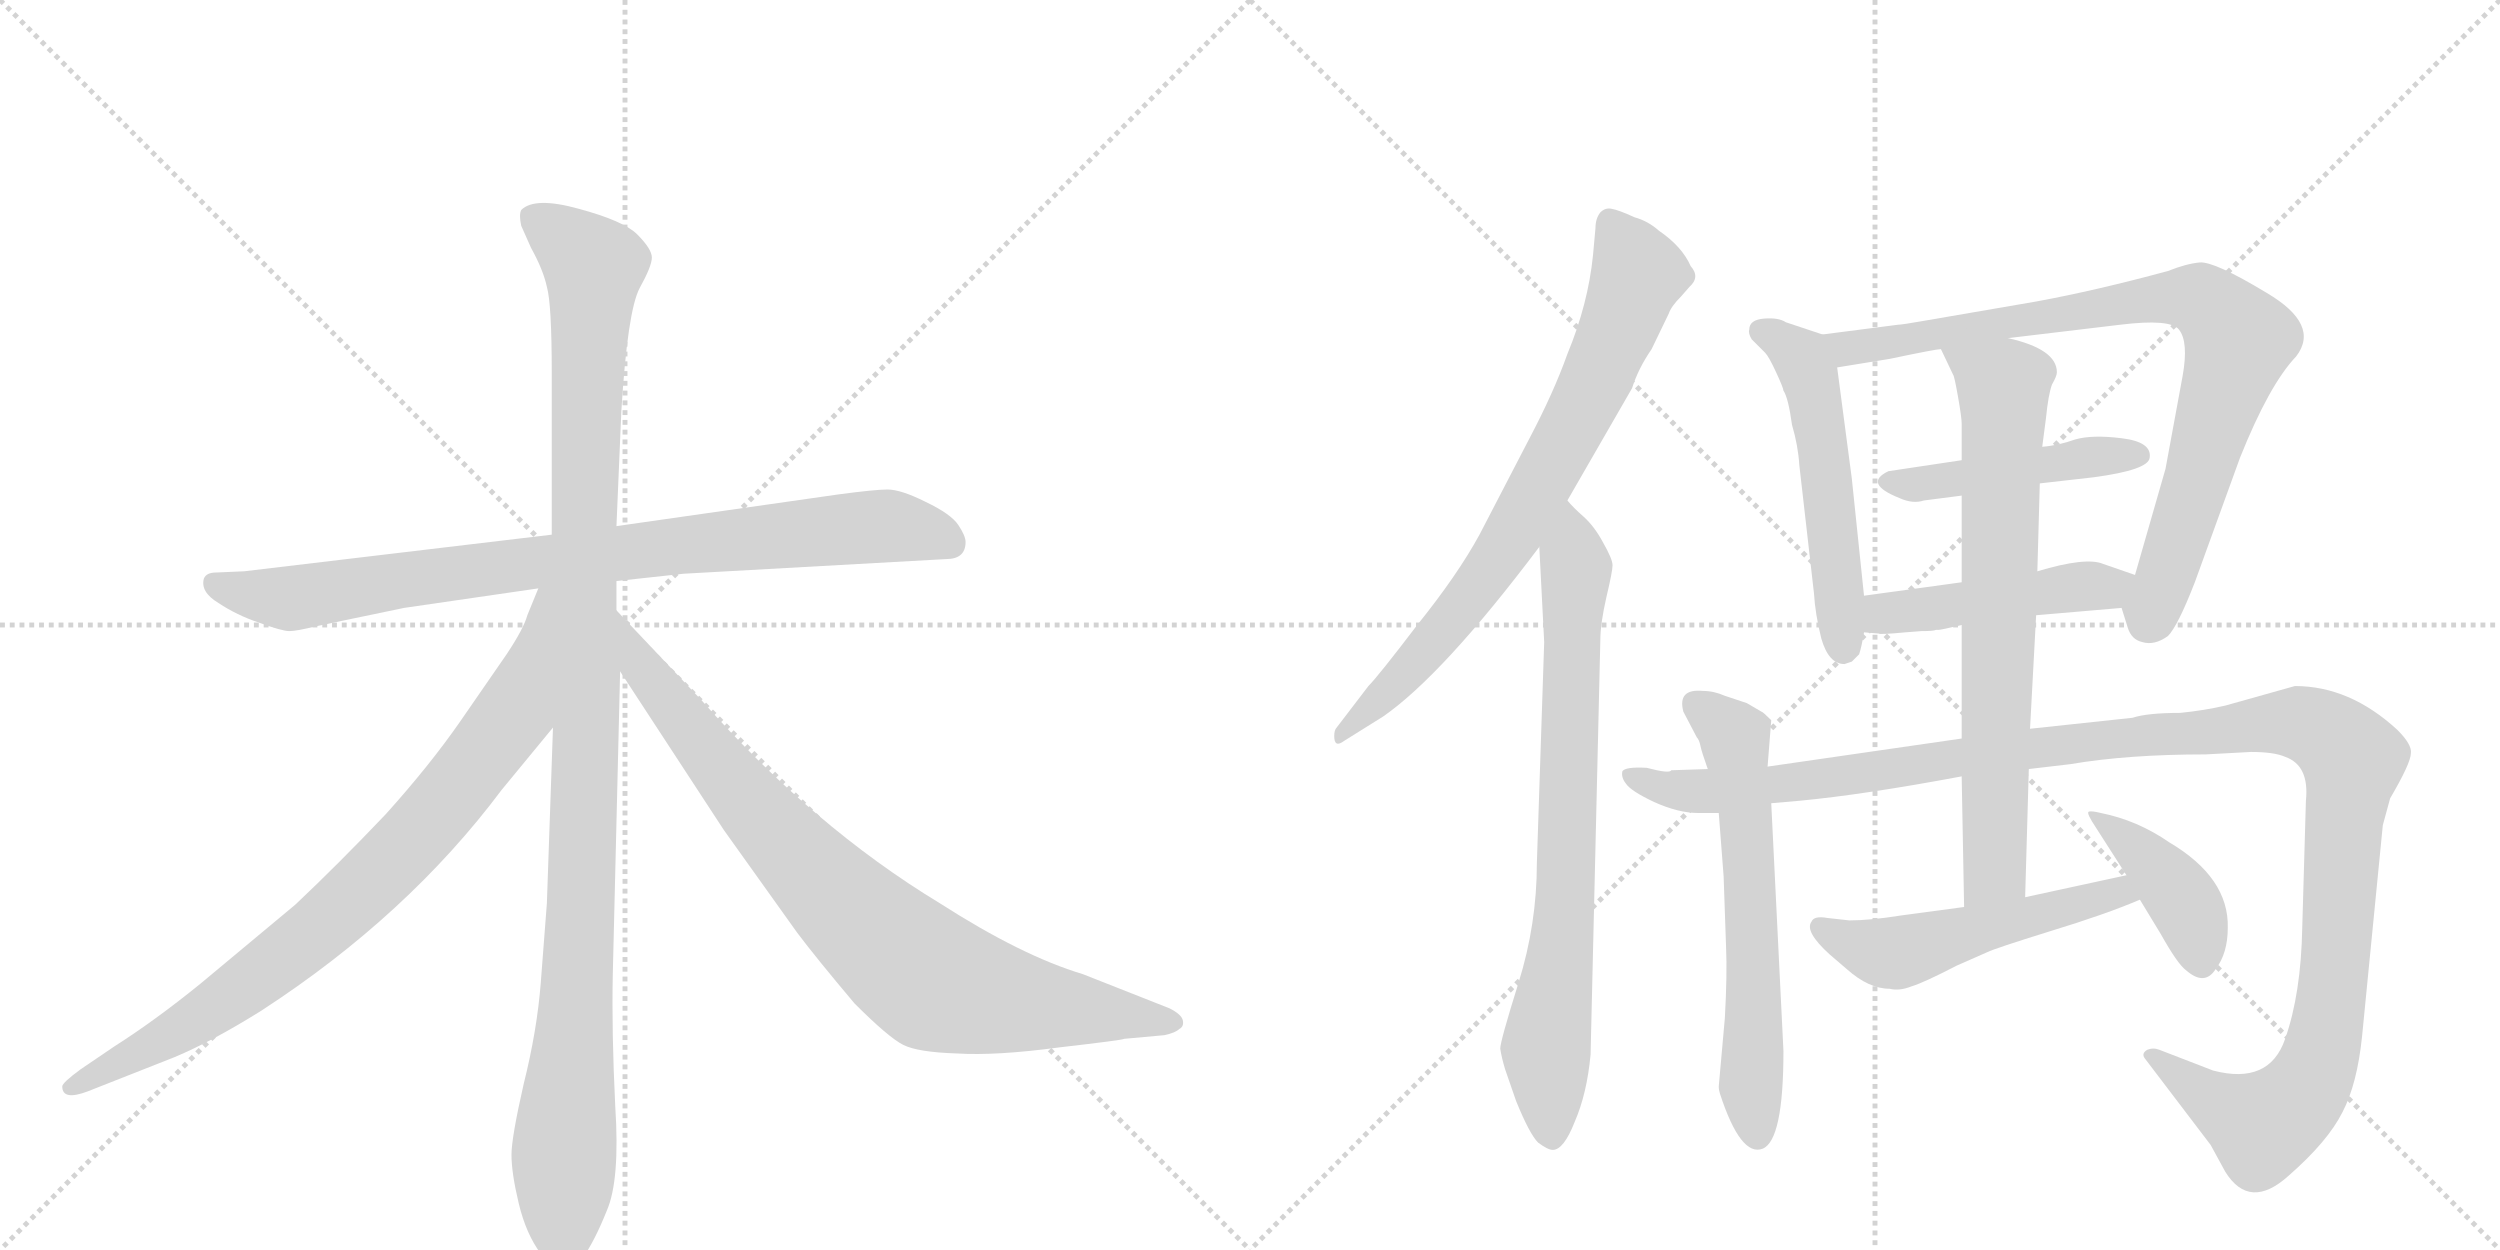 <svg version="1.1" viewBox="0 0 2048 1024" xmlns="http://www.w3.org/2000/svg">
  <g stroke="lightgray" stroke-dasharray="1,1" stroke-width="1" transform="scale(4, 4)">
    <line x1="0" y1="0" x2="256" y2="256"></line>
    <line x1="256" y1="0" x2="0" y2="256"></line>
    <line x1="128" y1="0" x2="128" y2="256"></line>
    <line x1="0" y1="128" x2="256" y2="128"></line>
    <line x1="256" y1="0" x2="512" y2="256"></line>
    <line x1="512" y1="0" x2="256" y2="256"></line>
    <line x1="384" y1="0" x2="384" y2="256"></line>
    <line x1="256" y1="128" x2="512" y2="128"></line>
  </g>
<g transform="scale(1, -1) translate(0, -850)">
   <style type="text/css">
    @keyframes keyframes0 {
      from {
       stroke: black;
       stroke-dashoffset: 866;
       stroke-width: 128;
       }
       74% {
       animation-timing-function: step-end;
       stroke: black;
       stroke-dashoffset: 0;
       stroke-width: 128;
       }
       to {
       stroke: black;
       stroke-width: 1024;
       }
       }
       #make-me-a-hanzi-animation-0 {
         animation: keyframes0 0.955s both;
         animation-delay: 0s;
         animation-timing-function: linear;
       }
    @keyframes keyframes1 {
      from {
       stroke: black;
       stroke-dashoffset: 1136;
       stroke-width: 128;
       }
       79% {
       animation-timing-function: step-end;
       stroke: black;
       stroke-dashoffset: 0;
       stroke-width: 128;
       }
       to {
       stroke: black;
       stroke-width: 1024;
       }
       }
       #make-me-a-hanzi-animation-1 {
         animation: keyframes1 1.174s both;
         animation-delay: 0.955s;
         animation-timing-function: linear;
       }
    @keyframes keyframes2 {
      from {
       stroke: black;
       stroke-dashoffset: 837;
       stroke-width: 128;
       }
       73% {
       animation-timing-function: step-end;
       stroke: black;
       stroke-dashoffset: 0;
       stroke-width: 128;
       }
       to {
       stroke: black;
       stroke-width: 1024;
       }
       }
       #make-me-a-hanzi-animation-2 {
         animation: keyframes2 0.931s both;
         animation-delay: 2.129s;
         animation-timing-function: linear;
       }
    @keyframes keyframes3 {
      from {
       stroke: black;
       stroke-dashoffset: 849;
       stroke-width: 128;
       }
       73% {
       animation-timing-function: step-end;
       stroke: black;
       stroke-dashoffset: 0;
       stroke-width: 128;
       }
       to {
       stroke: black;
       stroke-width: 1024;
       }
       }
       #make-me-a-hanzi-animation-3 {
         animation: keyframes3 0.941s both;
         animation-delay: 3.06s;
         animation-timing-function: linear;
       }
    @keyframes keyframes4 {
      from {
       stroke: black;
       stroke-dashoffset: 756;
       stroke-width: 128;
       }
       71% {
       animation-timing-function: step-end;
       stroke: black;
       stroke-dashoffset: 0;
       stroke-width: 128;
       }
       to {
       stroke: black;
       stroke-width: 1024;
       }
       }
       #make-me-a-hanzi-animation-4 {
         animation: keyframes4 0.865s both;
         animation-delay: 4.001s;
         animation-timing-function: linear;
       }
    @keyframes keyframes5 {
      from {
       stroke: black;
       stroke-dashoffset: 770;
       stroke-width: 128;
       }
       71% {
       animation-timing-function: step-end;
       stroke: black;
       stroke-dashoffset: 0;
       stroke-width: 128;
       }
       to {
       stroke: black;
       stroke-width: 1024;
       }
       }
       #make-me-a-hanzi-animation-5 {
         animation: keyframes5 0.877s both;
         animation-delay: 4.867s;
         animation-timing-function: linear;
       }
    @keyframes keyframes6 {
      from {
       stroke: black;
       stroke-dashoffset: 535;
       stroke-width: 128;
       }
       64% {
       animation-timing-function: step-end;
       stroke: black;
       stroke-dashoffset: 0;
       stroke-width: 128;
       }
       to {
       stroke: black;
       stroke-width: 1024;
       }
       }
       #make-me-a-hanzi-animation-6 {
         animation: keyframes6 0.685s both;
         animation-delay: 5.743s;
         animation-timing-function: linear;
       }
    @keyframes keyframes7 {
      from {
       stroke: black;
       stroke-dashoffset: 853;
       stroke-width: 128;
       }
       74% {
       animation-timing-function: step-end;
       stroke: black;
       stroke-dashoffset: 0;
       stroke-width: 128;
       }
       to {
       stroke: black;
       stroke-width: 1024;
       }
       }
       #make-me-a-hanzi-animation-7 {
         animation: keyframes7 0.944s both;
         animation-delay: 6.429s;
         animation-timing-function: linear;
       }
    @keyframes keyframes8 {
      from {
       stroke: black;
       stroke-dashoffset: 458;
       stroke-width: 128;
       }
       60% {
       animation-timing-function: step-end;
       stroke: black;
       stroke-dashoffset: 0;
       stroke-width: 128;
       }
       to {
       stroke: black;
       stroke-width: 1024;
       }
       }
       #make-me-a-hanzi-animation-8 {
         animation: keyframes8 0.623s both;
         animation-delay: 7.373s;
         animation-timing-function: linear;
       }
    @keyframes keyframes9 {
      from {
       stroke: black;
       stroke-dashoffset: 466;
       stroke-width: 128;
       }
       60% {
       animation-timing-function: step-end;
       stroke: black;
       stroke-dashoffset: 0;
       stroke-width: 128;
       }
       to {
       stroke: black;
       stroke-width: 1024;
       }
       }
       #make-me-a-hanzi-animation-9 {
         animation: keyframes9 0.629s both;
         animation-delay: 7.995s;
         animation-timing-function: linear;
       }
    @keyframes keyframes10 {
      from {
       stroke: black;
       stroke-dashoffset: 624;
       stroke-width: 128;
       }
       67% {
       animation-timing-function: step-end;
       stroke: black;
       stroke-dashoffset: 0;
       stroke-width: 128;
       }
       to {
       stroke: black;
       stroke-width: 1024;
       }
       }
       #make-me-a-hanzi-animation-10 {
         animation: keyframes10 0.758s both;
         animation-delay: 8.625s;
         animation-timing-function: linear;
       }
    @keyframes keyframes11 {
      from {
       stroke: black;
       stroke-dashoffset: 1292;
       stroke-width: 128;
       }
       81% {
       animation-timing-function: step-end;
       stroke: black;
       stroke-dashoffset: 0;
       stroke-width: 128;
       }
       to {
       stroke: black;
       stroke-width: 1024;
       }
       }
       #make-me-a-hanzi-animation-11 {
         animation: keyframes11 1.301s both;
         animation-delay: 9.382s;
         animation-timing-function: linear;
       }
    @keyframes keyframes12 {
      from {
       stroke: black;
       stroke-dashoffset: 734;
       stroke-width: 128;
       }
       70% {
       animation-timing-function: step-end;
       stroke: black;
       stroke-dashoffset: 0;
       stroke-width: 128;
       }
       to {
       stroke: black;
       stroke-width: 1024;
       }
       }
       #make-me-a-hanzi-animation-12 {
         animation: keyframes12 0.847s both;
         animation-delay: 10.684s;
         animation-timing-function: linear;
       }
    @keyframes keyframes13 {
      from {
       stroke: black;
       stroke-dashoffset: 519;
       stroke-width: 128;
       }
       63% {
       animation-timing-function: step-end;
       stroke: black;
       stroke-dashoffset: 0;
       stroke-width: 128;
       }
       to {
       stroke: black;
       stroke-width: 1024;
       }
       }
       #make-me-a-hanzi-animation-13 {
         animation: keyframes13 0.672s both;
         animation-delay: 11.531s;
         animation-timing-function: linear;
       }
    @keyframes keyframes14 {
      from {
       stroke: black;
       stroke-dashoffset: 408;
       stroke-width: 128;
       }
       57% {
       animation-timing-function: step-end;
       stroke: black;
       stroke-dashoffset: 0;
       stroke-width: 128;
       }
       to {
       stroke: black;
       stroke-width: 1024;
       }
       }
       #make-me-a-hanzi-animation-14 {
         animation: keyframes14 0.582s both;
         animation-delay: 12.204s;
         animation-timing-function: linear;
       }
</style>
<path d="M 331 352 L 441 368 L 505 374 L 560 380 L 775 392 Q 791 392 791 406 Q 791 411 785 420 Q 779 429 758 439 Q 738 449 727 449 Q 717 449 687 445 L 505 419 L 452 412 L 200 382 L 177 381 Q 169 381 167 376 Q 164 365 179 356 Q 194 346 212 340 Q 231 333 237 333 Q 243 333 259 337 L 331 352 Z" fill="lightgray"></path> 
<path d="M 453 254 L 448 110 L 443 45 Q 440 6 429 -38 Q 419 -82 419 -96 Q 419 -111 425 -136 Q 431 -161 443 -177 Q 455 -193 461 -194 Q 468 -195 477 -181 Q 487 -167 497 -142 Q 508 -117 504 -56 Q 501 5 502 52 L 508 300 L 505 350 L 505 374 L 505 419 L 509 513 Q 514 595 524 614 Q 534 632 534 639 Q 534 646 522 658 Q 511 669 474 679 Q 438 689 427 678 Q 425 674 427 665 L 435 647 Q 445 629 448 615 Q 452 601 452 544 L 452 412 L 453 254 Z" fill="lightgray"></path> 
<path d="M 441 368 L 432 346 Q 429 335 415 314 L 377 259 Q 352 223 316 183 Q 277 142 242 109 L 164 44 Q 127 14 94 -7 L 66 -26 Q 51 -37 51 -40 Q 51 -52 72 -44 L 143 -16 Q 174 -3 214 22 Q 334 100 411 203 L 453 254 C 555 378 452 396 441 368 Z" fill="lightgray"></path> 
<path d="M 508 300 L 593 170 L 653 86 Q 668 66 700 28 Q 728 0 740 -6 Q 752 -12 784 -13 Q 816 -15 868 -8 Q 920 -2 921 -1 L 954 2 Q 963 4 966 7 Q 970 9 969 14 Q 968 19 958 24 L 887 52 Q 837 67 770 110 Q 666 173 575 276 L 505 350 C 484 372 492 325 508 300 Z" fill="lightgray"></path> 
<path d="M 1307 663 L 1305 641 Q 1301 601 1284 560 Q 1273 529 1253 491 L 1212 412 Q 1194 379 1161 338 Q 1129 296 1121 288 L 1095 254 Q 1093 252 1093 247 Q 1093 237 1101 243 L 1133 263 Q 1182 297 1261 402 L 1284 440 L 1337 532 Q 1342 548 1353 564 L 1367 593 Q 1369 599 1377 607 L 1384 615 Q 1393 623 1385 632 Q 1378 648 1359 661 Q 1350 669 1339 672 Q 1326 678 1320 679 Q 1315 680 1311 676 Q 1307 671 1307 663 Z" fill="lightgray"></path> 
<path d="M 1261 402 L 1265 324 L 1259 143 Q 1259 93 1244 45 Q 1229 -3 1229 -9 Q 1230 -16 1233 -26 L 1242 -52 Q 1253 -79 1260 -86 Q 1268 -92 1272 -92 Q 1281 -92 1290 -69 Q 1300 -46 1303 -14 L 1311 326 Q 1311 339 1316 361 Q 1321 382 1321 387 Q 1321 392 1313 406 Q 1306 419 1297 427 Q 1289 434 1284 440 C 1263 461 1259 432 1261 402 Z" fill="lightgray"></path> 
<path d="M 1493 576 L 1463 586 Q 1457 590 1445 589 Q 1433 588 1433 580 Q 1432 577 1435 572 L 1446 561 Q 1449 558 1455 545 Q 1461 532 1461 530 Q 1465 524 1468 502 Q 1473 485 1474 469 L 1486 364 Q 1487 347 1492 327 Q 1498 306 1511 306 L 1517 308 L 1523 314 Q 1525 320 1527 332 L 1527 362 L 1517 458 L 1505 549 C 1502 573 1502 573 1493 576 Z" fill="lightgray"></path> 
<path d="M 1738 352 L 1743 336 Q 1746 326 1755 324 Q 1765 321 1776 329 Q 1784 337 1798 373 L 1835 475 Q 1859 535 1881 558 Q 1901 584 1857 610 Q 1814 636 1802 635 Q 1791 634 1776 628 Q 1717 612 1668 603 L 1575 587 Q 1558 584 1555 584 L 1493 576 C 1463 572 1475 544 1505 549 L 1548 556 Q 1586 564 1590 564 L 1645 573 L 1737 584 Q 1778 589 1785 580 Q 1793 570 1788 542 L 1774 466 L 1749 379 C 1741 350 1736 357 1738 352 Z" fill="lightgray"></path> 
<path d="M 1607 473 L 1547 464 Q 1526 454 1556 442 Q 1567 437 1576 440 L 1607 444 L 1671 454 L 1715 459 Q 1760 465 1761 475 Q 1763 488 1738 491 Q 1714 494 1700 490 Q 1686 485 1673 484 L 1607 473 Z" fill="lightgray"></path> 
<path d="M 1668 346 L 1738 352 C 1768 355 1777 369 1749 379 L 1723 388 Q 1709 394 1669 382 L 1607 373 L 1527 362 C 1497 358 1497 334 1527 332 L 1539 331 Q 1540 330 1561 332 L 1574 333 Q 1584 333 1586 334 L 1588 334 Q 1590 334 1607 338 L 1668 346 Z" fill="lightgray"></path> 
<path d="M 1448 222 L 1451 260 Q 1444 267 1443 267 L 1431 274 L 1413 280 Q 1404 284 1395 284 Q 1374 286 1379 267 L 1390 246 Q 1392 244 1393 239 Q 1394 234 1399 220 L 1408 184 L 1412 132 L 1414 74 Q 1415 52 1413 16 L 1408 -40 Q 1408 -43 1409 -46 Q 1426 -98 1444 -91 Q 1461 -84 1461 -11 L 1451 192 L 1448 222 Z" fill="lightgray"></path> 
<path d="M 1607 245 L 1448 222 L 1399 220 L 1369 219 Q 1368 216 1349 221 Q 1331 222 1329 218 Q 1328 213 1332 208 Q 1336 202 1355 193 Q 1375 184 1391 184 L 1408 184 L 1451 192 L 1474 194 Q 1527 199 1607 214 L 1662 220 L 1696 224 Q 1743 232 1807 232 L 1844 234 Q 1863 234 1872 230 Q 1892 223 1889 194 L 1886 90 Q 1885 36 1872 -1 Q 1859 -39 1813 -27 L 1769 -10 Q 1764 -8 1759 -10 Q 1754 -13 1757 -17 L 1811 -88 L 1823 -110 Q 1843 -142 1875 -113 Q 1907 -85 1919 -61 Q 1931 -38 1935 1 L 1952 174 L 1958 196 Q 1975 225 1975 233 Q 1976 240 1964 252 Q 1925 288 1880 288 L 1823 272 Q 1806 268 1786 266 Q 1759 266 1747 262 L 1663 253 L 1607 245 Z" fill="lightgray"></path> 
<path d="M 1607 338 L 1607 245 L 1607 214 L 1609 107 C 1610 77 1658 85 1659 115 L 1662 220 L 1663 253 L 1668 346 L 1669 382 L 1671 454 L 1673 484 L 1676 507 Q 1678 527 1681 535 Q 1685 542 1685 545 Q 1685 564 1645 573 C 1616 581 1577 591 1590 564 L 1600 543 Q 1601 542 1604 525 Q 1607 508 1607 503 L 1607 473 L 1607 444 L 1607 373 L 1607 338 Z" fill="lightgray"></path> 
<path d="M 1609 107 L 1557 100 Q 1532 96 1515 96 L 1497 98 Q 1486 100 1484 95 Q 1478 87 1499 68 L 1513 56 Q 1531 40 1548 40 Q 1556 38 1566 42 Q 1576 45 1603 59 L 1628 70 Q 1634 73 1679 87 Q 1725 101 1753 113 C 1781 124 1771 139 1742 133 L 1659 115 L 1609 107 Z" fill="lightgray"></path> 
<path d="M 1753 113 L 1770 85 Q 1784 60 1791 55 Q 1806 42 1815 56 Q 1825 69 1825 90 Q 1826 131 1777 160 Q 1751 178 1721 184 Q 1713 186 1711 185 Q 1709 184 1717 172 L 1742 133 L 1753 113 Z" fill="lightgray"></path> 
      <clipPath id="make-me-a-hanzi-clip-0">
      <path d="M 331 352 L 441 368 L 505 374 L 560 380 L 775 392 Q 791 392 791 406 Q 791 411 785 420 Q 779 429 758 439 Q 738 449 727 449 Q 717 449 687 445 L 505 419 L 452 412 L 200 382 L 177 381 Q 169 381 167 376 Q 164 365 179 356 Q 194 346 212 340 Q 231 333 237 333 Q 243 333 259 337 L 331 352 Z" fill="lightgray"></path>
      </clipPath>
      <path clip-path="url(#make-me-a-hanzi-clip-0)" d="M 175 372 L 237 360 L 501 397 L 714 419 L 741 418 L 778 405 " fill="none" id="make-me-a-hanzi-animation-0" stroke-dasharray="738 1476" stroke-linecap="round"></path>

      <clipPath id="make-me-a-hanzi-clip-1">
      <path d="M 453 254 L 448 110 L 443 45 Q 440 6 429 -38 Q 419 -82 419 -96 Q 419 -111 425 -136 Q 431 -161 443 -177 Q 455 -193 461 -194 Q 468 -195 477 -181 Q 487 -167 497 -142 Q 508 -117 504 -56 Q 501 5 502 52 L 508 300 L 505 350 L 505 374 L 505 419 L 509 513 Q 514 595 524 614 Q 534 632 534 639 Q 534 646 522 658 Q 511 669 474 679 Q 438 689 427 678 Q 425 674 427 665 L 435 647 Q 445 629 448 615 Q 452 601 452 544 L 452 412 L 453 254 Z" fill="lightgray"></path>
      </clipPath>
      <path clip-path="url(#make-me-a-hanzi-clip-1)" d="M 437 672 L 486 631 L 478 434 L 478 153 L 462 -87 L 462 -184 " fill="none" id="make-me-a-hanzi-animation-1" stroke-dasharray="1008 2016" stroke-linecap="round"></path>

      <clipPath id="make-me-a-hanzi-clip-2">
      <path d="M 441 368 L 432 346 Q 429 335 415 314 L 377 259 Q 352 223 316 183 Q 277 142 242 109 L 164 44 Q 127 14 94 -7 L 66 -26 Q 51 -37 51 -40 Q 51 -52 72 -44 L 143 -16 Q 174 -3 214 22 Q 334 100 411 203 L 453 254 C 555 378 452 396 441 368 Z" fill="lightgray"></path>
      </clipPath>
      <path clip-path="url(#make-me-a-hanzi-clip-2)" d="M 447 362 L 421 266 L 354 180 L 304 127 L 246 76 L 151 8 L 57 -41 " fill="none" id="make-me-a-hanzi-animation-2" stroke-dasharray="709 1418" stroke-linecap="round"></path>

      <clipPath id="make-me-a-hanzi-clip-3">
      <path d="M 508 300 L 593 170 L 653 86 Q 668 66 700 28 Q 728 0 740 -6 Q 752 -12 784 -13 Q 816 -15 868 -8 Q 920 -2 921 -1 L 954 2 Q 963 4 966 7 Q 970 9 969 14 Q 968 19 958 24 L 887 52 Q 837 67 770 110 Q 666 173 575 276 L 505 350 C 484 372 492 325 508 300 Z" fill="lightgray"></path>
      </clipPath>
      <path clip-path="url(#make-me-a-hanzi-clip-3)" d="M 509 344 L 523 307 L 604 204 L 683 117 L 756 52 L 801 35 L 959 14 " fill="none" id="make-me-a-hanzi-animation-3" stroke-dasharray="721 1442" stroke-linecap="round"></path>

      <clipPath id="make-me-a-hanzi-clip-4">
      <path d="M 1307 663 L 1305 641 Q 1301 601 1284 560 Q 1273 529 1253 491 L 1212 412 Q 1194 379 1161 338 Q 1129 296 1121 288 L 1095 254 Q 1093 252 1093 247 Q 1093 237 1101 243 L 1133 263 Q 1182 297 1261 402 L 1284 440 L 1337 532 Q 1342 548 1353 564 L 1367 593 Q 1369 599 1377 607 L 1384 615 Q 1393 623 1385 632 Q 1378 648 1359 661 Q 1350 669 1339 672 Q 1326 678 1320 679 Q 1315 680 1311 676 Q 1307 671 1307 663 Z" fill="lightgray"></path>
      </clipPath>
      <path clip-path="url(#make-me-a-hanzi-clip-4)" d="M 1319 666 L 1342 626 L 1302 526 L 1226 390 L 1145 291 L 1099 249 " fill="none" id="make-me-a-hanzi-animation-4" stroke-dasharray="628 1256" stroke-linecap="round"></path>

      <clipPath id="make-me-a-hanzi-clip-5">
      <path d="M 1261 402 L 1265 324 L 1259 143 Q 1259 93 1244 45 Q 1229 -3 1229 -9 Q 1230 -16 1233 -26 L 1242 -52 Q 1253 -79 1260 -86 Q 1268 -92 1272 -92 Q 1281 -92 1290 -69 Q 1300 -46 1303 -14 L 1311 326 Q 1311 339 1316 361 Q 1321 382 1321 387 Q 1321 392 1313 406 Q 1306 419 1297 427 Q 1289 434 1284 440 C 1263 461 1259 432 1261 402 Z" fill="lightgray"></path>
      </clipPath>
      <path clip-path="url(#make-me-a-hanzi-clip-5)" d="M 1282 432 L 1291 375 L 1282 102 L 1267 -7 L 1271 -80 " fill="none" id="make-me-a-hanzi-animation-5" stroke-dasharray="642 1284" stroke-linecap="round"></path>

      <clipPath id="make-me-a-hanzi-clip-6">
      <path d="M 1493 576 L 1463 586 Q 1457 590 1445 589 Q 1433 588 1433 580 Q 1432 577 1435 572 L 1446 561 Q 1449 558 1455 545 Q 1461 532 1461 530 Q 1465 524 1468 502 Q 1473 485 1474 469 L 1486 364 Q 1487 347 1492 327 Q 1498 306 1511 306 L 1517 308 L 1523 314 Q 1525 320 1527 332 L 1527 362 L 1517 458 L 1505 549 C 1502 573 1502 573 1493 576 Z" fill="lightgray"></path>
      </clipPath>
      <path clip-path="url(#make-me-a-hanzi-clip-6)" d="M 1444 578 L 1476 557 L 1487 523 L 1510 319 " fill="none" id="make-me-a-hanzi-animation-6" stroke-dasharray="407 814" stroke-linecap="round"></path>

      <clipPath id="make-me-a-hanzi-clip-7">
      <path d="M 1738 352 L 1743 336 Q 1746 326 1755 324 Q 1765 321 1776 329 Q 1784 337 1798 373 L 1835 475 Q 1859 535 1881 558 Q 1901 584 1857 610 Q 1814 636 1802 635 Q 1791 634 1776 628 Q 1717 612 1668 603 L 1575 587 Q 1558 584 1555 584 L 1493 576 C 1463 572 1475 544 1505 549 L 1548 556 Q 1586 564 1590 564 L 1645 573 L 1737 584 Q 1778 589 1785 580 Q 1793 570 1788 542 L 1774 466 L 1749 379 C 1741 350 1736 357 1738 352 Z" fill="lightgray"></path>
      </clipPath>
      <path clip-path="url(#make-me-a-hanzi-clip-7)" d="M 1501 572 L 1513 564 L 1524 565 L 1773 607 L 1801 605 L 1815 596 L 1833 568 L 1758 339 " fill="none" id="make-me-a-hanzi-animation-7" stroke-dasharray="725 1450" stroke-linecap="round"></path>

      <clipPath id="make-me-a-hanzi-clip-8">
      <path d="M 1607 473 L 1547 464 Q 1526 454 1556 442 Q 1567 437 1576 440 L 1607 444 L 1671 454 L 1715 459 Q 1760 465 1761 475 Q 1763 488 1738 491 Q 1714 494 1700 490 Q 1686 485 1673 484 L 1607 473 Z" fill="lightgray"></path>
      </clipPath>
      <path clip-path="url(#make-me-a-hanzi-clip-8)" d="M 1551 453 L 1752 477 " fill="none" id="make-me-a-hanzi-animation-8" stroke-dasharray="330 660" stroke-linecap="round"></path>

      <clipPath id="make-me-a-hanzi-clip-9">
      <path d="M 1668 346 L 1738 352 C 1768 355 1777 369 1749 379 L 1723 388 Q 1709 394 1669 382 L 1607 373 L 1527 362 C 1497 358 1497 334 1527 332 L 1539 331 Q 1540 330 1561 332 L 1574 333 Q 1584 333 1586 334 L 1588 334 Q 1590 334 1607 338 L 1668 346 Z" fill="lightgray"></path>
      </clipPath>
      <path clip-path="url(#make-me-a-hanzi-clip-9)" d="M 1534 340 L 1549 348 L 1740 375 " fill="none" id="make-me-a-hanzi-animation-9" stroke-dasharray="338 676" stroke-linecap="round"></path>

      <clipPath id="make-me-a-hanzi-clip-10">
      <path d="M 1448 222 L 1451 260 Q 1444 267 1443 267 L 1431 274 L 1413 280 Q 1404 284 1395 284 Q 1374 286 1379 267 L 1390 246 Q 1392 244 1393 239 Q 1394 234 1399 220 L 1408 184 L 1412 132 L 1414 74 Q 1415 52 1413 16 L 1408 -40 Q 1408 -43 1409 -46 Q 1426 -98 1444 -91 Q 1461 -84 1461 -11 L 1451 192 L 1448 222 Z" fill="lightgray"></path>
      </clipPath>
      <path clip-path="url(#make-me-a-hanzi-clip-10)" d="M 1390 273 L 1418 250 L 1428 195 L 1436 74 L 1434 -49 L 1440 -80 " fill="none" id="make-me-a-hanzi-animation-10" stroke-dasharray="496 992" stroke-linecap="round"></path>

      <clipPath id="make-me-a-hanzi-clip-11">
      <path d="M 1607 245 L 1448 222 L 1399 220 L 1369 219 Q 1368 216 1349 221 Q 1331 222 1329 218 Q 1328 213 1332 208 Q 1336 202 1355 193 Q 1375 184 1391 184 L 1408 184 L 1451 192 L 1474 194 Q 1527 199 1607 214 L 1662 220 L 1696 224 Q 1743 232 1807 232 L 1844 234 Q 1863 234 1872 230 Q 1892 223 1889 194 L 1886 90 Q 1885 36 1872 -1 Q 1859 -39 1813 -27 L 1769 -10 Q 1764 -8 1759 -10 Q 1754 -13 1757 -17 L 1811 -88 L 1823 -110 Q 1843 -142 1875 -113 Q 1907 -85 1919 -61 Q 1931 -38 1935 1 L 1952 174 L 1958 196 Q 1975 225 1975 233 Q 1976 240 1964 252 Q 1925 288 1880 288 L 1823 272 Q 1806 268 1786 266 Q 1759 266 1747 262 L 1663 253 L 1607 245 Z" fill="lightgray"></path>
      </clipPath>
      <path clip-path="url(#make-me-a-hanzi-clip-11)" d="M 1334 214 L 1369 203 L 1412 202 L 1602 230 L 1850 257 L 1885 258 L 1905 250 L 1928 224 L 1909 27 L 1893 -35 L 1879 -54 L 1853 -72 L 1804 -46 L 1764 -15 " fill="none" id="make-me-a-hanzi-animation-11" stroke-dasharray="1164 2328" stroke-linecap="round"></path>

      <clipPath id="make-me-a-hanzi-clip-12">
      <path d="M 1607 338 L 1607 245 L 1607 214 L 1609 107 C 1610 77 1658 85 1659 115 L 1662 220 L 1663 253 L 1668 346 L 1669 382 L 1671 454 L 1673 484 L 1676 507 Q 1678 527 1681 535 Q 1685 542 1685 545 Q 1685 564 1645 573 C 1616 581 1577 591 1590 564 L 1600 543 Q 1601 542 1604 525 Q 1607 508 1607 503 L 1607 473 L 1607 444 L 1607 373 L 1607 338 Z" fill="lightgray"></path>
      </clipPath>
      <path clip-path="url(#make-me-a-hanzi-clip-12)" d="M 1598 561 L 1641 534 L 1642 520 L 1634 137 L 1614 115 " fill="none" id="make-me-a-hanzi-animation-12" stroke-dasharray="606 1212" stroke-linecap="round"></path>

      <clipPath id="make-me-a-hanzi-clip-13">
      <path d="M 1609 107 L 1557 100 Q 1532 96 1515 96 L 1497 98 Q 1486 100 1484 95 Q 1478 87 1499 68 L 1513 56 Q 1531 40 1548 40 Q 1556 38 1566 42 Q 1576 45 1603 59 L 1628 70 Q 1634 73 1679 87 Q 1725 101 1753 113 C 1781 124 1771 139 1742 133 L 1659 115 L 1609 107 Z" fill="lightgray"></path>
      </clipPath>
      <path clip-path="url(#make-me-a-hanzi-clip-13)" d="M 1492 90 L 1547 69 L 1724 117 L 1745 115 " fill="none" id="make-me-a-hanzi-animation-13" stroke-dasharray="391 782" stroke-linecap="round"></path>

      <clipPath id="make-me-a-hanzi-clip-14">
      <path d="M 1753 113 L 1770 85 Q 1784 60 1791 55 Q 1806 42 1815 56 Q 1825 69 1825 90 Q 1826 131 1777 160 Q 1751 178 1721 184 Q 1713 186 1711 185 Q 1709 184 1717 172 L 1742 133 L 1753 113 Z" fill="lightgray"></path>
      </clipPath>
      <path clip-path="url(#make-me-a-hanzi-clip-14)" d="M 1715 179 L 1738 166 L 1787 114 L 1800 86 L 1803 63 " fill="none" id="make-me-a-hanzi-animation-14" stroke-dasharray="280 560" stroke-linecap="round"></path>

</g>
</svg>
